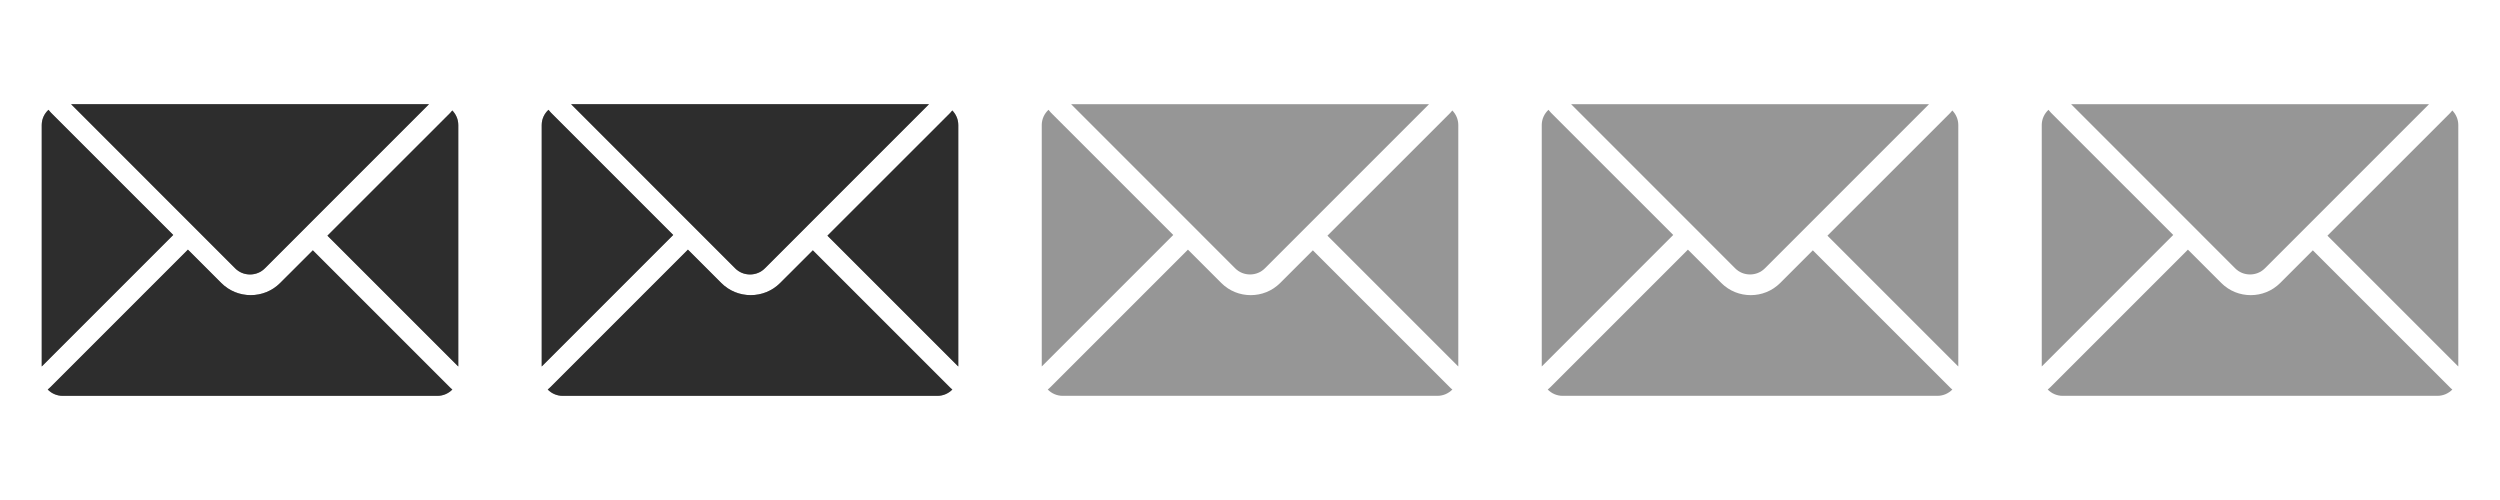 <?xml version="1.0" encoding="utf-8"?>
<!-- Generator: Adobe Illustrator 15.0.2, SVG Export Plug-In . SVG Version: 6.00 Build 0)  -->
<!DOCTYPE svg PUBLIC "-//W3C//DTD SVG 1.1//EN" "http://www.w3.org/Graphics/SVG/1.1/DTD/svg11.dtd">
<svg version="1.1" id="Calque_1" xmlns="http://www.w3.org/2000/svg" xmlns:xlink="http://www.w3.org/1999/xlink" x="0px" y="0px"
	 width="120px" height="24px" viewBox="-24 0 120 24" enable-background="new -24 0 120 24" xml:space="preserve">
<g>
	<path fill="#2D2D2D" d="M3.411,5l7.879,7.882c0.188,0.188,0.439,0.292,0.711,0.292s0.523-0.104,0.711-0.292L20.593,5H3.411z"/>
	<g>
		<path fill="#2D2D2D" d="M15.016,12.016l-1.57,1.568c-0.387,0.389-0.899,0.583-1.412,0.583s-1.023-0.194-1.413-0.583L9.02,11.982
			L2.422,18.58c-0.043,0.046-0.087,0.08-0.131,0.117C2.474,18.884,2.728,19,3.008,19h17.987c0.281,0,0.533-0.116,0.717-0.303
			c-0.046-0.037-0.089-0.071-0.131-0.117L15.016,12.016z"/>
	</g>
	<g>
		<path fill="#2D2D2D" d="M2.455,5.419C2.404,5.368,2.369,5.318,2.327,5.27C2.128,5.454,2.002,5.713,2.002,6.003v11.588l6.312-6.313
			L2.455,5.419z"/>
		<path fill="#2D2D2D" d="M21.612,5.419l-5.896,5.894l6.281,6.279V6.003c0-0.273-0.111-0.52-0.287-0.7
			C21.677,5.341,21.651,5.379,21.612,5.419z"/>
	</g>
</g>
<g opacity="0.5">
	<path fill="#2D2D2D" d="M3.412,5l7.879,7.882c0.188,0.188,0.439,0.292,0.711,0.292s0.523-0.104,0.711-0.292L20.594,5H3.412z"/>
	<g>
		<path fill="#2D2D2D" d="M15.017,12.016l-1.57,1.568c-0.387,0.389-0.899,0.583-1.412,0.583s-1.023-0.194-1.413-0.583l-1.601-1.601
			L2.423,18.58c-0.043,0.046-0.087,0.08-0.131,0.117C2.475,18.884,2.729,19,3.009,19h17.987c0.281,0,0.533-0.116,0.717-0.303
			c-0.046-0.037-0.089-0.071-0.131-0.117L15.017,12.016z"/>
	</g>
	<g>
		<path fill="#2D2D2D" d="M2.456,5.419C2.405,5.368,2.37,5.318,2.328,5.27C2.13,5.454,2.003,5.713,2.003,6.003v11.588l6.312-6.313
			L2.456,5.419z"/>
		<path fill="#2D2D2D" d="M21.613,5.419l-5.896,5.894l6.281,6.279V6.003c0-0.273-0.111-0.52-0.287-0.7
			C21.678,5.341,21.652,5.379,21.613,5.419z"/>
	</g>
</g>
<g>
	<path fill="#2D2D2D" d="M-20.589,5l7.879,7.882c0.188,0.188,0.439,0.292,0.711,0.292s0.523-0.104,0.711-0.292L-3.407,5H-20.589z"/>
	<g>
		<path fill="#2D2D2D" d="M-8.984,12.016l-1.57,1.568c-0.387,0.389-0.899,0.583-1.412,0.583s-1.023-0.194-1.413-0.583l-1.601-1.602
			l-6.598,6.598c-0.043,0.046-0.087,0.08-0.131,0.117C-21.526,18.884-21.272,19-20.992,19h17.987c0.281,0,0.533-0.116,0.717-0.303
			c-0.046-0.037-0.089-0.071-0.131-0.117L-8.984,12.016z"/>
	</g>
	<g>
		<path fill="#2D2D2D" d="M-21.545,5.419c-0.051-0.051-0.086-0.101-0.128-0.149c-0.198,0.184-0.324,0.443-0.324,0.733v11.588
			l6.312-6.313L-21.545,5.419z"/>
		<path fill="#2D2D2D" d="M-2.388,5.419l-5.896,5.894l6.281,6.279V6.003c0-0.273-0.111-0.52-0.287-0.7
			C-2.323,5.341-2.349,5.379-2.388,5.419z"/>
	</g>
</g>
<g opacity="0.5">
	<path fill="#2D2D2D" d="M-20.588,5l7.879,7.882c0.188,0.188,0.439,0.292,0.711,0.292s0.523-0.104,0.711-0.292L-3.406,5H-20.588z"/>
	<g>
		<path fill="#2D2D2D" d="M-8.983,12.016l-1.57,1.568c-0.387,0.389-0.899,0.583-1.412,0.583s-1.023-0.194-1.413-0.583l-1.601-1.601
			l-6.598,6.597c-0.043,0.046-0.087,0.08-0.131,0.117C-21.525,18.884-21.271,19-20.991,19h17.987c0.281,0,0.533-0.116,0.717-0.303
			c-0.046-0.037-0.089-0.071-0.131-0.117L-8.983,12.016z"/>
	</g>
	<g>
		<path fill="#2D2D2D" d="M-21.544,5.419c-0.051-0.051-0.086-0.101-0.128-0.149c-0.198,0.184-0.324,0.443-0.324,0.733v11.588
			l6.312-6.313L-21.544,5.419z"/>
		<path fill="#2D2D2D" d="M-2.387,5.419l-5.896,5.894l6.281,6.279V6.003c0-0.273-0.111-0.52-0.287-0.7
			C-2.322,5.341-2.348,5.379-2.387,5.419z"/>
	</g>
</g>
<g opacity="0.5">
	<path fill="#2D2D2D" d="M27.412,5l7.879,7.882c0.188,0.188,0.439,0.292,0.711,0.292s0.523-0.104,0.711-0.292L44.594,5H27.412z"/>
	<g>
		<path fill="#2D2D2D" d="M39.017,12.016l-1.57,1.568c-0.387,0.389-0.899,0.583-1.412,0.583s-1.023-0.194-1.413-0.583l-1.601-1.601
			l-6.598,6.597c-0.043,0.046-0.087,0.08-0.131,0.117C26.475,18.884,26.729,19,27.009,19h17.987c0.281,0,0.533-0.116,0.718-0.303
			c-0.047-0.037-0.09-0.071-0.132-0.117L39.017,12.016z"/>
	</g>
	<g>
		<path fill="#2D2D2D" d="M26.456,5.419c-0.051-0.051-0.086-0.101-0.128-0.149c-0.198,0.184-0.324,0.443-0.324,0.733v11.588
			l6.312-6.313L26.456,5.419z"/>
		<path fill="#2D2D2D" d="M45.613,5.419l-5.896,5.894l6.281,6.279V6.003c0-0.273-0.11-0.52-0.287-0.7
			C45.678,5.341,45.652,5.379,45.613,5.419z"/>
	</g>
</g>
<g opacity="0.5">
	<path fill="#2D2D2D" d="M51.412,5l7.879,7.882c0.188,0.188,0.438,0.292,0.711,0.292c0.271,0,0.521-0.104,0.711-0.292L68.594,5
		H51.412z"/>
	<g>
		<path fill="#2D2D2D" d="M63.016,12.016l-1.568,1.568c-0.389,0.389-0.9,0.583-1.412,0.583c-0.514,0-1.023-0.194-1.414-0.583
			l-1.602-1.601l-6.598,6.597c-0.043,0.046-0.088,0.08-0.131,0.117C50.473,18.884,50.727,19,51.008,19h17.988
			c0.281,0,0.533-0.116,0.717-0.303c-0.047-0.037-0.09-0.071-0.131-0.117L63.016,12.016z"/>
	</g>
	<g>
		<path fill="#2D2D2D" d="M50.455,5.419c-0.051-0.051-0.086-0.101-0.127-0.149c-0.199,0.184-0.324,0.443-0.324,0.733v11.588
			l6.311-6.313L50.455,5.419z"/>
		<path fill="#2D2D2D" d="M69.613,5.419l-5.896,5.894l6.281,6.279V6.003c0-0.273-0.111-0.52-0.287-0.7
			C69.678,5.341,69.652,5.379,69.613,5.419z"/>
	</g>
</g>
<g opacity="0.5">
	<path fill="#2D2D2D" d="M75.412,5l7.879,7.882c0.188,0.188,0.438,0.292,0.711,0.292c0.271,0,0.521-0.104,0.711-0.292L92.594,5
		H75.412z"/>
	<g>
		<path fill="#2D2D2D" d="M87.016,12.016l-1.568,1.568c-0.389,0.389-0.9,0.583-1.412,0.583c-0.514,0-1.023-0.194-1.414-0.583
			l-1.602-1.601l-6.598,6.597c-0.043,0.046-0.088,0.08-0.131,0.117C74.473,18.884,74.727,19,75.008,19h17.988
			c0.281,0,0.533-0.116,0.717-0.303c-0.047-0.037-0.09-0.071-0.131-0.117L87.016,12.016z"/>
	</g>
	<g>
		<path fill="#2D2D2D" d="M74.455,5.419c-0.051-0.051-0.086-0.101-0.127-0.149c-0.199,0.184-0.324,0.443-0.324,0.733v11.588
			l6.311-6.313L74.455,5.419z"/>
		<path fill="#2D2D2D" d="M93.613,5.419l-5.896,5.894l6.281,6.279V6.003c0-0.273-0.111-0.52-0.287-0.7
			C93.678,5.341,93.652,5.379,93.613,5.419z"/>
	</g>
</g>
</svg>
